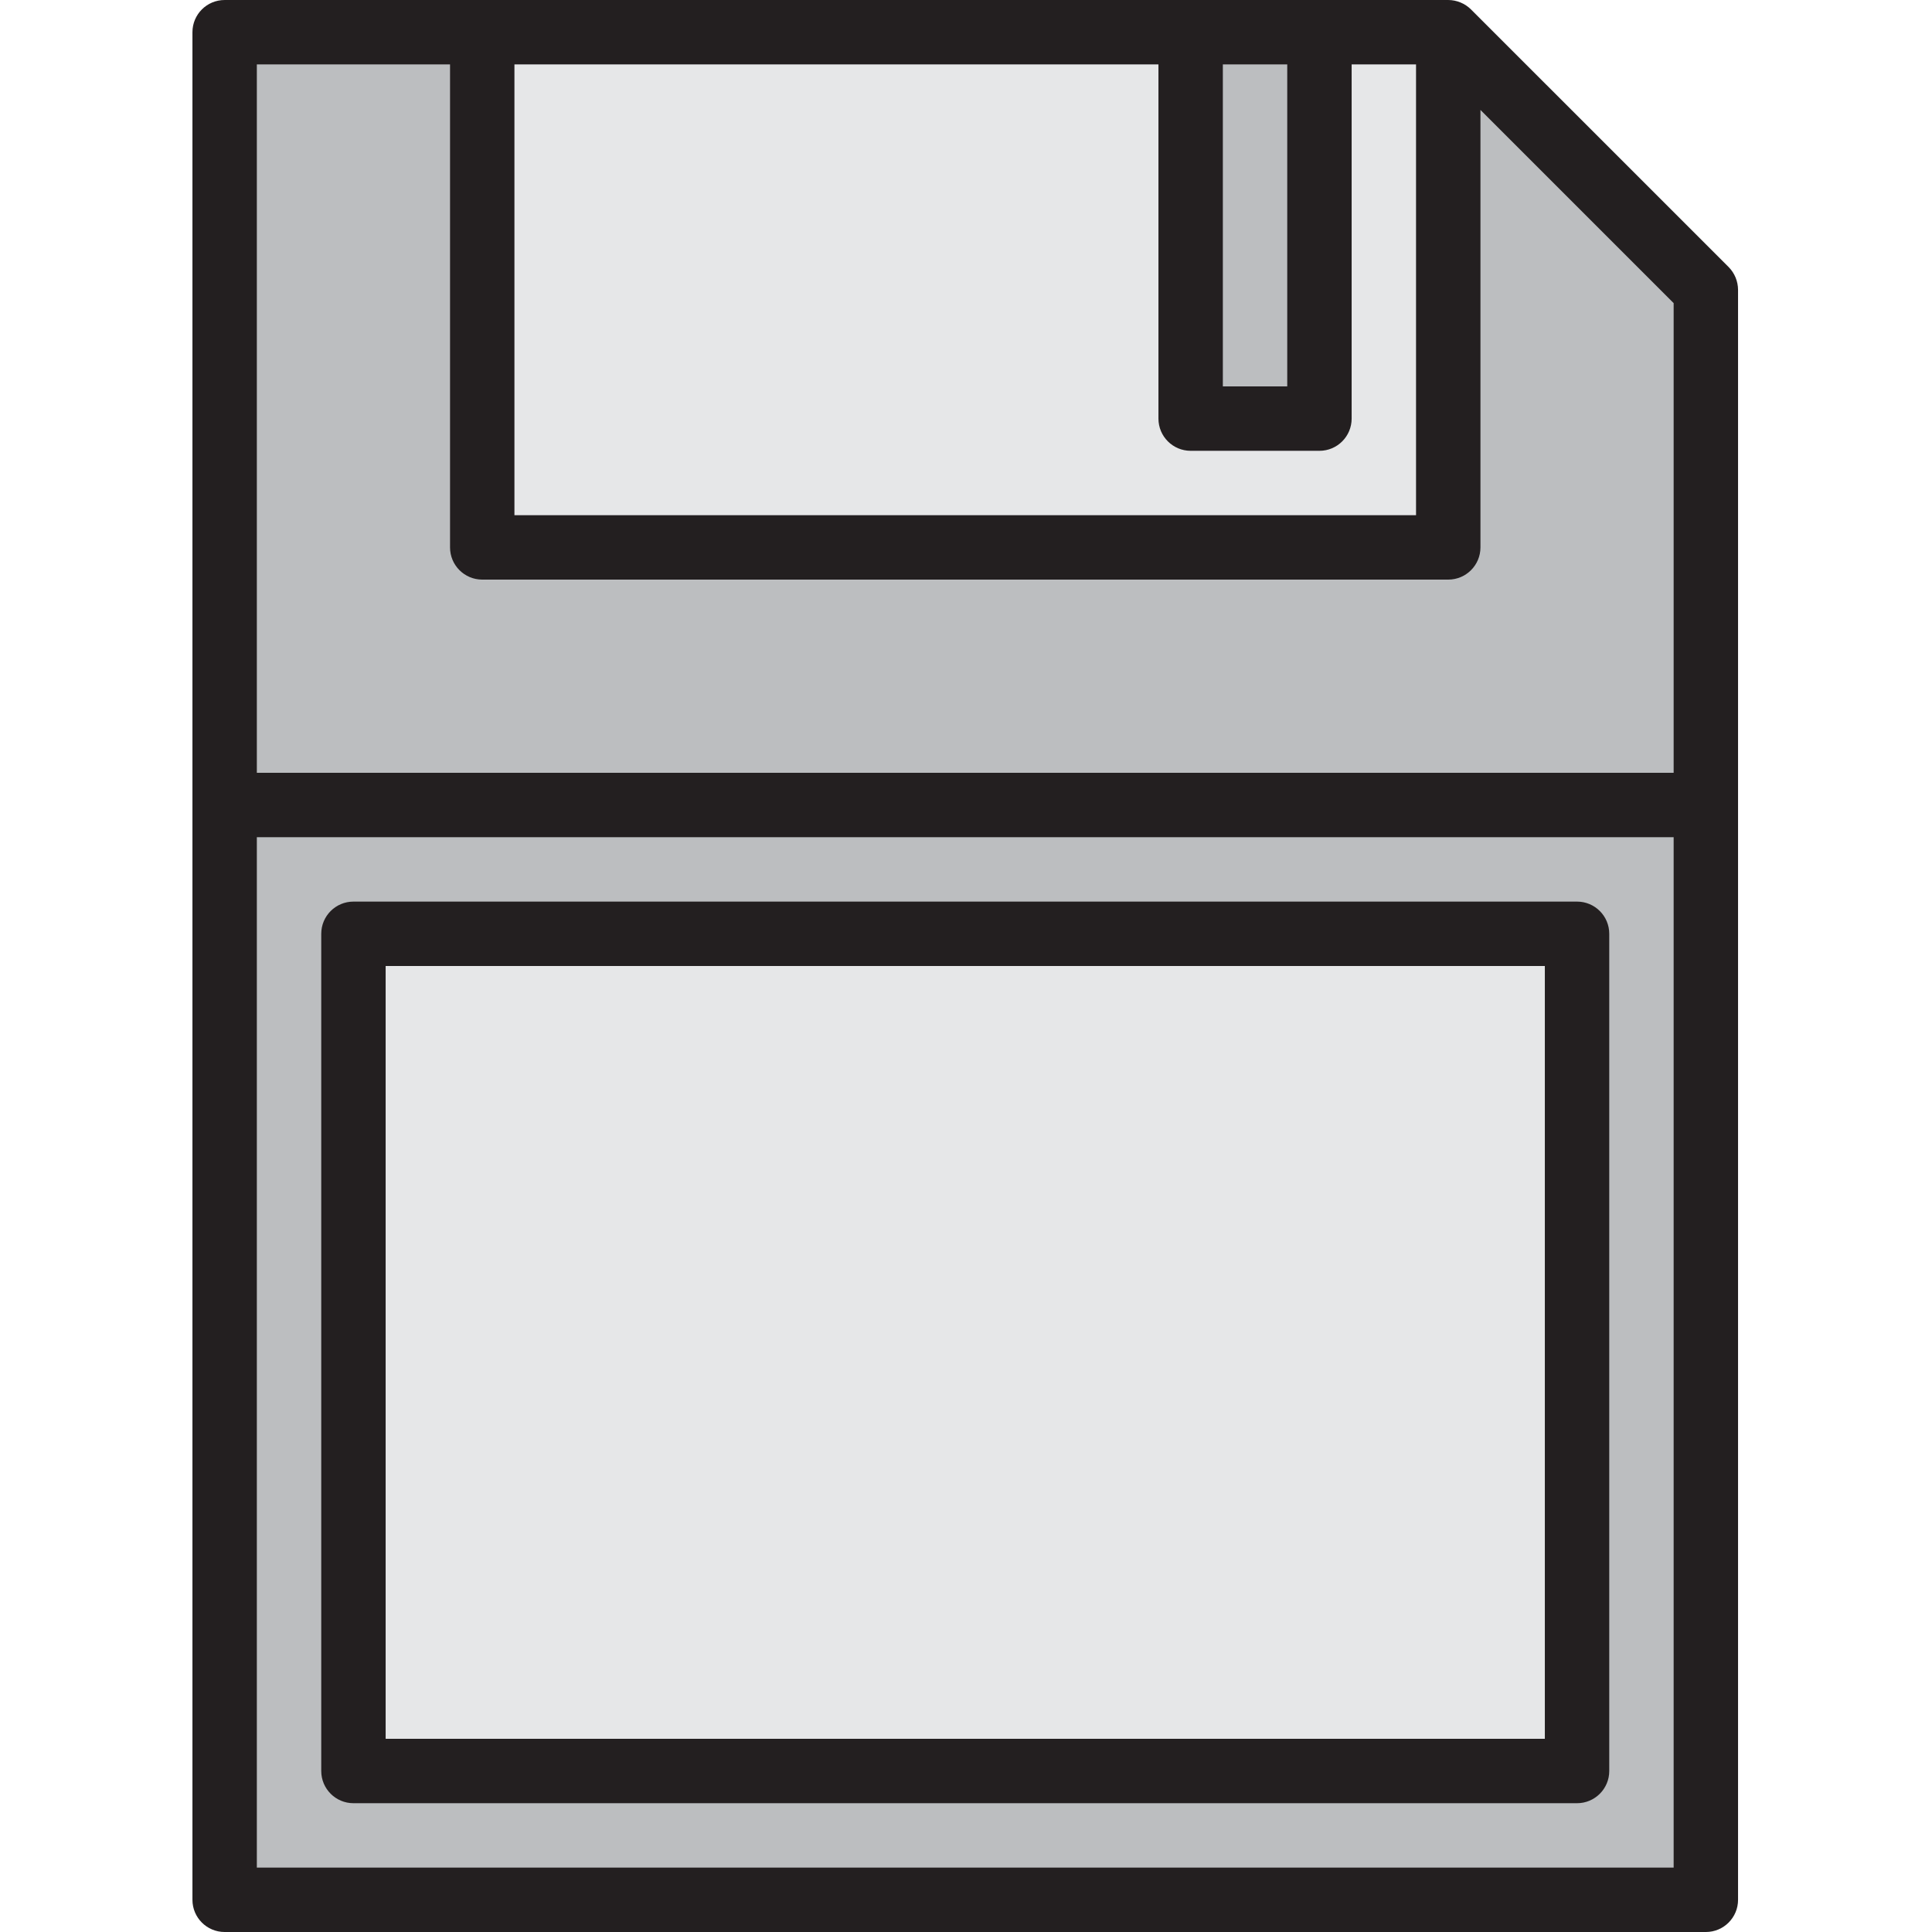 <svg height="512pt" viewBox="-51 0 512 512" width="512pt" xmlns="http://www.w3.org/2000/svg"><path d="m401.066 76.801-68.266-68.266v136.531h-256v-136.531h-68.266v204.797h392.531zm0 0" fill="#bcbec0"/><path d="m401.066 213.332h-392.531v290.137h392.531zm-34.133 256h-324.266v-221.863h324.266zm0 0" fill="#bcbec0"/><path d="m42.668 247.469h324.266v221.863h-324.266zm0 0" fill="#e6e7e8"/><path d="m332.801 145.066v-136.531h-34.133v102.398h-34.133v-102.398h-187.734v136.531zm0 0" fill="#e6e7e8"/><path d="m264.535 8.535h34.133v102.398h-34.133zm0 0" fill="#bcbec0"/><g fill="#231f20"><path d="m42.668 477.867h324.266c4.715 0 8.535-3.82 8.535-8.535v-221.863c0-4.715-3.82-8.535-8.535-8.535h-324.266c-4.715 0-8.535 3.82-8.535 8.535v221.863c0 4.715 3.82 8.535 8.535 8.535zm8.531-221.867h307.199v204.801h-307.199zm0 0"/><path d="m408.945 73.539c-.43-1.035-1.055-1.977-1.844-2.773l-68.27-68.266c-.793-.789-1.734-1.418-2.773-1.844-1.031-.43-2.141-.652-3.258-.656h-324.266c-4.715 0-8.535 3.82-8.535 8.535v494.934c0 4.711 3.82 8.531 8.535 8.531h392.531c4.715 0 8.535-3.82 8.535-8.531v-426.668c-.008-1.121-.23-2.227-.656-3.262zm-118.812-56.473v85.332h-17.066v-85.332zm-34.133 0v93.867c0 4.715 3.82 8.535 8.535 8.535h34.133c4.711 0 8.531-3.82 8.531-8.535v-93.867h17.066v119.469h-238.934v-119.469zm-238.934 0h51.199v128c0 4.715 3.82 8.535 8.535 8.535h256c4.711 0 8.535-3.82 8.535-8.535v-115.934l51.199 51.199v124.469h-375.469zm375.469 477.867h-375.469v-273.066h375.469zm0 0"/></g></svg>